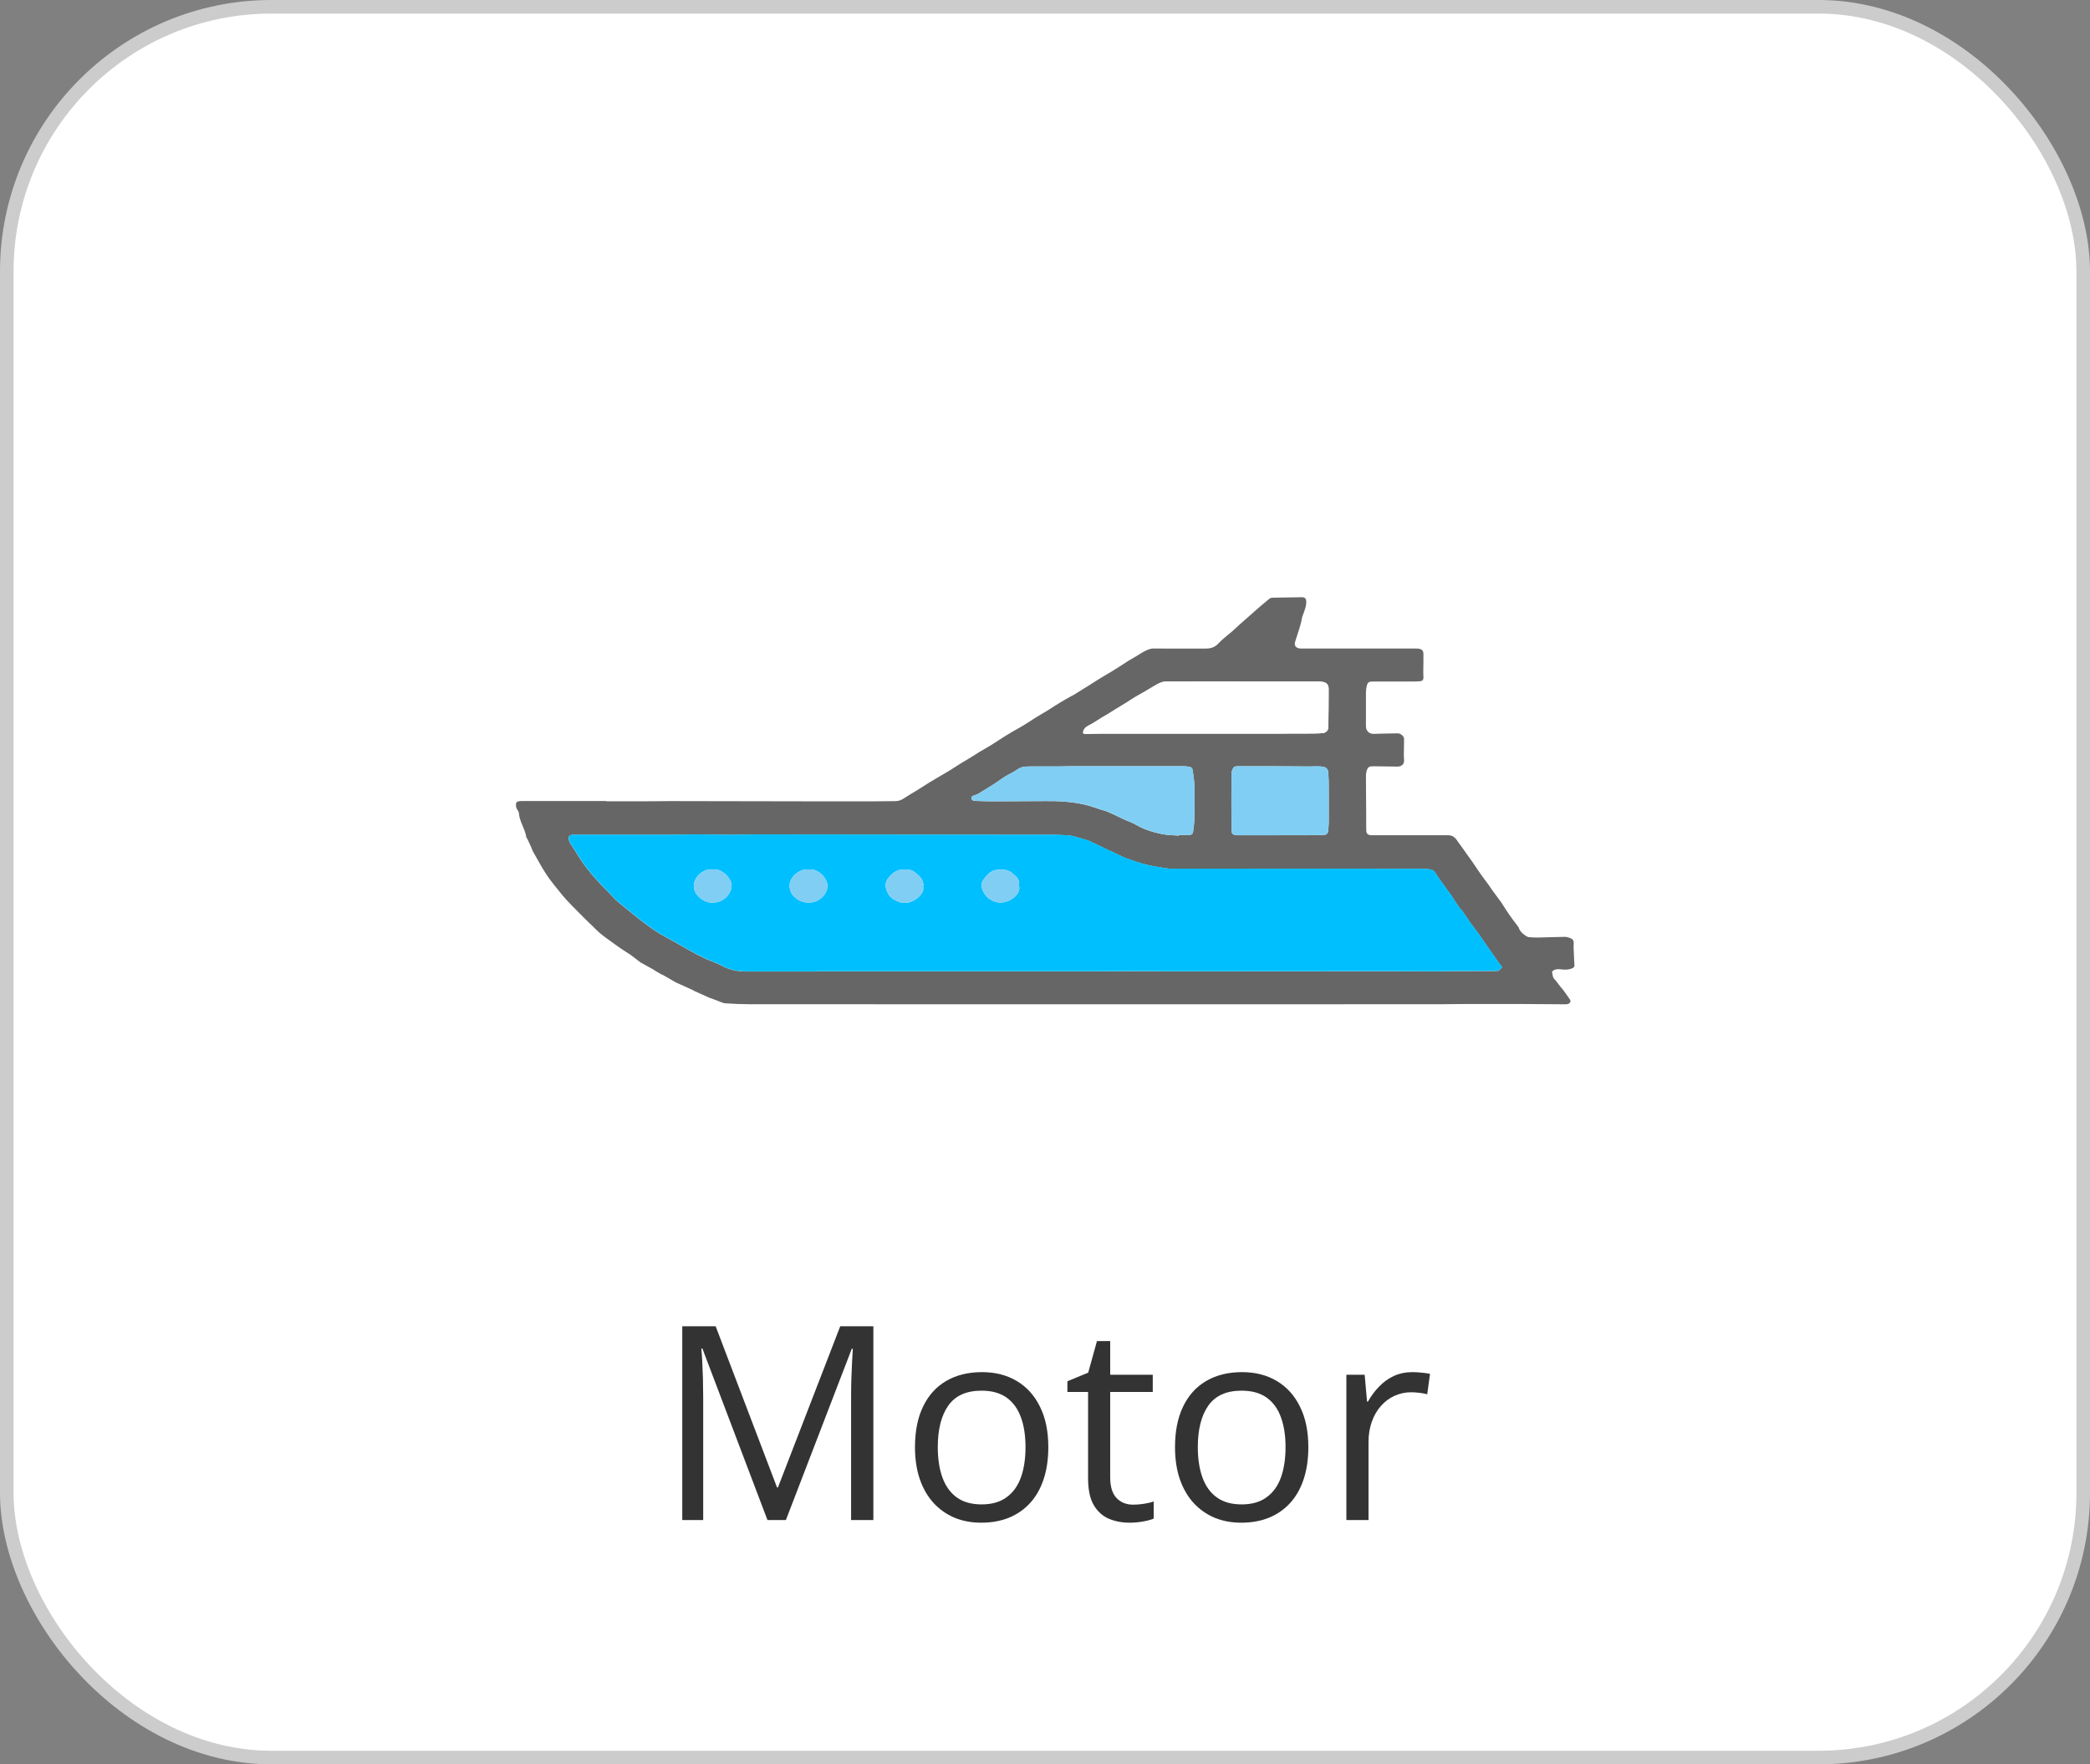 <svg width="77" height="65" viewBox="0 0 77 65" fill="none" xmlns="http://www.w3.org/2000/svg">
<rect x="0" y="0" width="77" height="65" fill="#808080" stroke="none"/>
<rect x="0.25" y="0.25" width="76.5" height="64.5" rx="9.75" fill="white" stroke="#CCCCCC" stroke-width="0.5"/>
<g clip-path="url(#clip0_39_25)">
<path d="M22.336 29.521C22.8 29.521 23.264 29.521 23.726 29.521C24.055 29.521 24.383 29.513 24.713 29.513C26.539 29.515 28.367 29.519 30.193 29.523C30.86 29.523 31.526 29.523 32.194 29.523C32.461 29.523 32.726 29.513 32.992 29.514C33.123 29.514 33.223 29.466 33.324 29.398C33.479 29.294 33.646 29.201 33.806 29.102C33.958 29.008 34.109 28.909 34.261 28.814C34.353 28.757 34.446 28.704 34.54 28.649C34.698 28.556 34.858 28.465 35.014 28.369C35.151 28.285 35.285 28.194 35.421 28.109C35.466 28.08 35.514 28.056 35.561 28.028C35.609 27.998 35.658 27.968 35.706 27.938C35.759 27.906 35.814 27.875 35.867 27.841C35.936 27.799 36.003 27.752 36.072 27.71C36.217 27.624 36.364 27.543 36.507 27.455C36.666 27.357 36.818 27.253 36.974 27.155C37.065 27.097 37.157 27.04 37.25 26.985C37.401 26.897 37.556 26.816 37.705 26.725C37.863 26.63 38.016 26.524 38.172 26.427C38.309 26.341 38.453 26.263 38.59 26.178C38.743 26.083 38.891 25.983 39.045 25.89C39.183 25.806 39.325 25.727 39.467 25.647C39.495 25.631 39.527 25.619 39.555 25.602C39.744 25.486 39.932 25.369 40.12 25.251C40.252 25.169 40.381 25.082 40.514 25.001C40.67 24.905 40.828 24.814 40.987 24.719C41.076 24.666 41.164 24.609 41.252 24.553C41.412 24.451 41.564 24.343 41.731 24.253C41.95 24.133 42.142 23.973 42.395 23.902C42.427 23.893 42.463 23.893 42.498 23.893C43.14 23.893 43.783 23.898 44.425 23.894C44.6 23.894 44.752 23.85 44.877 23.716C45.031 23.55 45.221 23.412 45.394 23.261C45.484 23.182 45.572 23.1 45.66 23.018C45.763 22.926 45.867 22.836 45.971 22.744C46.081 22.646 46.189 22.548 46.301 22.452C46.456 22.317 46.613 22.183 46.774 22.053C46.804 22.029 46.86 22.019 46.905 22.019C47.259 22.011 47.611 22.007 47.966 22.003C48.07 22.003 48.116 22.049 48.124 22.141C48.137 22.332 48.054 22.505 47.994 22.683C47.988 22.701 47.976 22.718 47.973 22.737C47.925 23.048 47.804 23.344 47.715 23.645C47.67 23.799 47.759 23.893 47.94 23.893C49.313 23.893 50.685 23.893 52.058 23.893C52.114 23.893 52.171 23.89 52.227 23.895C52.383 23.91 52.439 23.956 52.442 24.096C52.446 24.299 52.439 24.505 52.437 24.709C52.437 24.783 52.437 24.858 52.442 24.933C52.449 25.049 52.412 25.094 52.284 25.102C52.169 25.108 52.053 25.108 51.937 25.108C51.485 25.108 51.035 25.108 50.583 25.108C50.432 25.108 50.387 25.137 50.355 25.267C50.337 25.346 50.324 25.426 50.324 25.506C50.321 25.92 50.321 26.335 50.324 26.749C50.324 26.795 50.331 26.845 50.352 26.885C50.403 26.987 50.486 27.041 50.625 27.036C50.916 27.024 51.206 27.024 51.497 27.017C51.598 27.015 51.729 27.123 51.729 27.22C51.729 27.428 51.722 27.634 51.72 27.843C51.72 27.9 51.726 27.958 51.729 28.016C51.737 28.153 51.631 28.245 51.478 28.242C51.187 28.237 50.896 28.233 50.605 28.23C50.44 28.229 50.394 28.257 50.351 28.398C50.333 28.456 50.324 28.518 50.324 28.578C50.325 29.113 50.331 29.647 50.334 30.182C50.334 30.323 50.33 30.463 50.336 30.604C50.342 30.72 50.406 30.771 50.541 30.772C50.7 30.774 50.86 30.772 51.02 30.772C51.8 30.772 52.581 30.77 53.361 30.772C53.536 30.772 53.632 30.879 53.709 31.003C53.742 31.055 53.783 31.104 53.819 31.155C53.845 31.19 53.87 31.224 53.894 31.259C53.95 31.337 54.006 31.418 54.062 31.496C54.125 31.584 54.19 31.672 54.251 31.76C54.349 31.903 54.443 32.049 54.544 32.192C54.646 32.337 54.753 32.477 54.859 32.621C54.889 32.663 54.914 32.708 54.944 32.749C55.06 32.908 55.178 33.066 55.294 33.225C55.298 33.232 55.306 33.238 55.311 33.245C55.407 33.396 55.5 33.548 55.603 33.696C55.699 33.836 55.806 33.971 55.909 34.109C55.922 34.127 55.942 34.145 55.948 34.165C55.992 34.303 56.093 34.402 56.221 34.482C56.255 34.503 56.297 34.525 56.337 34.527C56.465 34.537 56.593 34.542 56.721 34.539C57.031 34.533 57.34 34.517 57.65 34.515C57.73 34.515 57.815 34.543 57.887 34.577C57.959 34.61 57.985 34.673 57.979 34.753C57.97 34.879 57.979 35.006 57.985 35.134C57.991 35.281 57.998 35.426 58.005 35.572C58.008 35.636 57.956 35.662 57.898 35.684C57.771 35.732 57.641 35.728 57.51 35.712C57.409 35.7 57.308 35.696 57.224 35.759C57.206 35.772 57.177 35.795 57.18 35.807C57.205 35.903 57.195 36.006 57.28 36.087C57.336 36.14 57.378 36.207 57.424 36.267C57.465 36.319 57.506 36.371 57.548 36.423C57.554 36.429 57.562 36.435 57.568 36.441C57.66 36.569 57.754 36.695 57.84 36.824C57.889 36.896 57.839 36.977 57.745 36.993C57.706 37 57.664 36.999 57.623 36.999C57.066 36.995 56.508 36.989 55.951 36.988C55.347 36.987 54.743 36.987 54.138 36.988C53.775 36.988 53.412 36.997 53.048 36.997C49.353 36.999 45.659 37 41.965 37C37.182 37 32.4 37 27.618 36.997C27.321 36.997 27.023 36.984 26.728 36.964C26.636 36.957 26.545 36.909 26.456 36.877C26.371 36.847 26.286 36.812 26.2 36.78C26.188 36.776 26.175 36.776 26.164 36.771C25.967 36.683 25.771 36.596 25.575 36.507C25.555 36.498 25.54 36.481 25.522 36.474C25.337 36.389 25.152 36.306 24.966 36.223C24.95 36.215 24.93 36.211 24.915 36.202C24.759 36.112 24.603 36.022 24.447 35.932C24.41 35.911 24.368 35.899 24.331 35.878C24.255 35.835 24.181 35.79 24.108 35.746C24.094 35.738 24.085 35.726 24.071 35.719C23.931 35.642 23.791 35.564 23.653 35.487C23.631 35.475 23.609 35.466 23.589 35.451C23.472 35.362 23.359 35.269 23.238 35.183C23.119 35.099 22.991 35.025 22.871 34.942C22.724 34.842 22.583 34.738 22.441 34.635C22.328 34.554 22.214 34.474 22.11 34.385C22.01 34.301 21.921 34.206 21.828 34.115C21.747 34.037 21.662 33.959 21.582 33.88C21.46 33.76 21.341 33.638 21.221 33.516C21.099 33.39 20.974 33.266 20.856 33.138C20.758 33.03 20.666 32.916 20.576 32.803C20.462 32.661 20.347 32.521 20.24 32.376C20.15 32.251 20.067 32.121 19.988 31.989C19.865 31.78 19.747 31.568 19.628 31.356C19.606 31.315 19.595 31.267 19.576 31.223C19.53 31.123 19.484 31.024 19.437 30.924C19.422 30.891 19.393 30.86 19.387 30.826C19.34 30.526 19.136 30.263 19.117 29.955C19.114 29.909 19.075 29.865 19.054 29.819C19.041 29.791 19.02 29.765 19.017 29.737C18.989 29.545 19.023 29.511 19.261 29.51C19.592 29.507 19.925 29.51 20.257 29.51C20.953 29.51 21.649 29.51 22.343 29.51C22.343 29.513 22.343 29.515 22.343 29.518L22.336 29.521ZM30.1 35.788C31.159 35.788 32.218 35.788 33.276 35.788C35.484 35.788 37.695 35.788 39.904 35.788C40.599 35.788 41.294 35.782 41.99 35.78C42.365 35.78 42.742 35.788 43.117 35.788C45.749 35.788 48.381 35.784 51.014 35.783C51.655 35.783 52.297 35.787 52.939 35.788C53.155 35.788 53.371 35.78 53.587 35.779C54.107 35.776 54.627 35.775 55.146 35.772C55.167 35.772 55.198 35.772 55.21 35.763C55.256 35.722 55.306 35.679 55.336 35.628C55.345 35.614 55.294 35.572 55.27 35.542C55.237 35.499 55.204 35.455 55.173 35.411C55.134 35.355 55.098 35.298 55.059 35.242C54.963 35.105 54.865 34.967 54.768 34.83C54.675 34.697 54.586 34.561 54.491 34.429C54.381 34.275 54.264 34.127 54.154 33.974C54.054 33.834 53.962 33.69 53.866 33.55C53.848 33.525 53.821 33.505 53.798 33.481C53.778 33.46 53.76 33.437 53.745 33.413C53.692 33.336 53.64 33.258 53.589 33.18C53.558 33.134 53.531 33.088 53.503 33.042C53.483 33.012 53.463 32.98 53.442 32.95C53.399 32.89 53.35 32.833 53.307 32.773C53.203 32.628 53.099 32.481 52.996 32.335C52.959 32.281 52.918 32.228 52.888 32.171C52.847 32.095 52.788 32.043 52.694 32.032C52.6 32.021 52.507 32.009 52.413 32.009C49.364 32.007 46.316 32.007 43.266 32.005C43.17 32.005 43.071 32.008 42.975 31.993C42.724 31.953 42.469 31.916 42.224 31.855C41.984 31.795 41.751 31.713 41.519 31.631C41.383 31.583 41.258 31.515 41.127 31.456C41.11 31.448 41.095 31.439 41.079 31.431C40.976 31.383 40.875 31.336 40.773 31.288C40.734 31.271 40.694 31.255 40.655 31.236C40.577 31.198 40.499 31.159 40.42 31.12C40.352 31.087 40.283 31.054 40.215 31.023C40.169 31.002 40.122 30.978 40.072 30.962C39.931 30.916 39.789 30.872 39.646 30.835C39.548 30.81 39.445 30.784 39.344 30.776C39.149 30.763 38.95 30.758 38.754 30.756C35.141 30.751 31.528 30.747 27.915 30.744C27.611 30.744 27.308 30.756 27.003 30.755C26.545 30.755 26.089 30.746 25.631 30.744C25.334 30.744 25.036 30.755 24.739 30.755C24.071 30.756 23.404 30.755 22.736 30.755C22.22 30.755 21.703 30.755 21.185 30.755C21.15 30.755 21.115 30.755 21.081 30.758C20.968 30.771 20.931 30.83 20.954 30.927C20.983 31.052 21.063 31.152 21.135 31.259C21.237 31.41 21.322 31.57 21.426 31.719C21.531 31.873 21.646 32.024 21.766 32.171C21.893 32.324 22.031 32.469 22.167 32.616C22.245 32.701 22.331 32.78 22.411 32.864C22.502 32.958 22.586 33.058 22.681 33.148C22.776 33.238 22.883 33.32 22.985 33.404C23.164 33.55 23.344 33.7 23.527 33.843C23.674 33.959 23.824 34.072 23.977 34.179C24.091 34.261 24.207 34.339 24.329 34.411C24.484 34.503 24.645 34.585 24.804 34.674C24.992 34.779 25.18 34.887 25.367 34.994C25.453 35.043 25.54 35.093 25.628 35.139C25.708 35.182 25.791 35.219 25.872 35.259C25.923 35.285 25.973 35.314 26.027 35.337C26.22 35.419 26.425 35.484 26.607 35.584C26.88 35.732 27.169 35.791 27.483 35.791C28.353 35.791 29.224 35.791 30.097 35.791L30.1 35.788ZM45.593 25.107C44.713 25.107 43.833 25.106 42.951 25.11C42.864 25.11 42.768 25.14 42.689 25.179C42.539 25.255 42.398 25.349 42.252 25.432C42.102 25.519 41.95 25.603 41.8 25.692C41.699 25.752 41.605 25.819 41.505 25.88C41.345 25.98 41.184 26.078 41.023 26.176C40.975 26.206 40.928 26.238 40.878 26.267C40.825 26.3 40.771 26.332 40.717 26.364C40.678 26.387 40.639 26.408 40.601 26.431C40.435 26.532 40.277 26.645 40.101 26.732C39.994 26.785 39.934 26.849 39.905 26.948C39.887 27.011 39.917 27.044 39.991 27.041C40.181 27.037 40.372 27.029 40.562 27.029C42.808 27.029 45.053 27.029 47.3 27.029C47.378 27.029 47.456 27.025 47.535 27.025C47.762 27.025 47.991 27.027 48.219 27.025C48.391 27.024 48.562 27.025 48.733 27.009C48.852 26.999 48.933 26.909 48.934 26.803C48.942 26.331 48.951 25.859 48.948 25.387C48.948 25.204 48.85 25.123 48.642 25.113C48.476 25.105 48.311 25.11 48.145 25.11C47.292 25.11 46.441 25.11 45.588 25.11L45.593 25.107ZM43.432 30.782C43.432 30.775 43.432 30.768 43.432 30.762C43.56 30.762 43.688 30.763 43.816 30.762C43.901 30.76 43.949 30.716 43.956 30.642C43.973 30.483 44 30.325 44.003 30.165C44.009 29.746 44.006 29.329 44.006 28.91C44.006 28.882 44.002 28.855 43.999 28.828C43.988 28.745 43.977 28.661 43.967 28.578C43.955 28.492 43.949 28.402 43.923 28.318C43.914 28.288 43.858 28.257 43.818 28.249C43.736 28.234 43.651 28.23 43.566 28.23C43.162 28.229 42.759 28.23 42.355 28.23C41.359 28.23 40.361 28.23 39.366 28.23C39.25 28.23 39.133 28.238 39.017 28.238C38.668 28.238 38.317 28.24 37.967 28.238C37.796 28.238 37.631 28.238 37.482 28.348C37.345 28.448 37.178 28.517 37.03 28.608C36.898 28.689 36.779 28.785 36.648 28.869C36.444 29 36.236 29.125 36.028 29.251C36.006 29.265 35.979 29.274 35.953 29.283C35.879 29.31 35.772 29.327 35.787 29.415C35.804 29.51 35.917 29.506 36.003 29.51C36.218 29.518 36.435 29.522 36.651 29.522C37.268 29.522 37.885 29.519 38.502 29.513C38.986 29.507 39.462 29.533 39.937 29.638C40.227 29.702 40.494 29.817 40.777 29.893C40.795 29.898 40.81 29.909 40.827 29.917C40.923 29.961 41.023 30.001 41.116 30.047C41.282 30.128 41.445 30.21 41.621 30.276C41.814 30.349 41.981 30.474 42.172 30.546C42.389 30.628 42.62 30.692 42.85 30.736C43.039 30.772 43.236 30.77 43.429 30.784L43.432 30.782ZM47.108 30.771C47.474 30.771 47.841 30.772 48.208 30.771C48.397 30.771 48.583 30.763 48.77 30.759C48.873 30.756 48.924 30.703 48.931 30.616C48.942 30.506 48.953 30.396 48.954 30.286C48.957 29.891 48.956 29.495 48.954 29.101C48.954 28.899 48.954 28.698 48.94 28.497C48.928 28.312 48.862 28.252 48.653 28.237C48.51 28.228 48.365 28.24 48.222 28.238C47.786 28.236 47.352 28.232 46.917 28.23C46.485 28.229 46.052 28.23 45.621 28.23C45.547 28.23 45.466 28.23 45.433 28.297C45.4 28.364 45.37 28.44 45.37 28.512C45.365 29.198 45.367 29.885 45.37 30.571C45.37 30.726 45.43 30.772 45.606 30.772C46.108 30.772 46.608 30.772 47.11 30.772L47.108 30.771Z" fill="#666666"/>
<path d="M30.1 35.787C29.229 35.787 28.358 35.787 27.485 35.787C27.172 35.787 26.881 35.73 26.61 35.58C26.428 35.482 26.224 35.415 26.03 35.332C25.977 35.31 25.928 35.281 25.875 35.255C25.794 35.215 25.711 35.176 25.631 35.135C25.542 35.089 25.456 35.039 25.37 34.99C25.182 34.883 24.995 34.775 24.807 34.67C24.65 34.582 24.487 34.499 24.332 34.407C24.21 34.335 24.094 34.257 23.98 34.175C23.827 34.066 23.677 33.954 23.53 33.84C23.347 33.696 23.169 33.548 22.988 33.4C22.886 33.316 22.78 33.234 22.684 33.144C22.589 33.053 22.505 32.954 22.414 32.86C22.334 32.776 22.248 32.696 22.17 32.612C22.034 32.465 21.896 32.32 21.769 32.167C21.649 32.021 21.536 31.869 21.429 31.715C21.326 31.564 21.24 31.405 21.138 31.255C21.066 31.148 20.986 31.048 20.957 30.923C20.935 30.826 20.971 30.767 21.084 30.754C21.118 30.75 21.153 30.751 21.188 30.751C21.704 30.751 22.221 30.751 22.739 30.751C23.407 30.751 24.074 30.754 24.742 30.751C25.039 30.751 25.337 30.739 25.634 30.74C26.092 30.74 26.548 30.751 27.006 30.751C27.311 30.751 27.614 30.739 27.918 30.74C31.531 30.743 35.144 30.747 38.757 30.752C38.954 30.752 39.152 30.758 39.347 30.772C39.448 30.779 39.551 30.804 39.649 30.831C39.792 30.868 39.935 30.914 40.075 30.958C40.125 30.974 40.172 30.998 40.218 31.019C40.288 31.051 40.355 31.084 40.423 31.116C40.502 31.155 40.58 31.195 40.658 31.232C40.696 31.251 40.737 31.267 40.776 31.284C40.878 31.331 40.979 31.379 41.082 31.427C41.098 31.435 41.113 31.445 41.13 31.452C41.26 31.511 41.386 31.579 41.522 31.627C41.754 31.709 41.986 31.791 42.227 31.851C42.472 31.912 42.727 31.949 42.979 31.989C43.074 32.004 43.171 32.001 43.269 32.001C46.319 32.003 49.367 32.003 52.416 32.005C52.51 32.005 52.603 32.019 52.697 32.028C52.793 32.039 52.852 32.091 52.891 32.167C52.921 32.224 52.962 32.276 52.999 32.331C53.102 32.477 53.206 32.624 53.31 32.769C53.353 32.829 53.402 32.886 53.445 32.946C53.468 32.976 53.486 33.008 53.506 33.038C53.534 33.084 53.561 33.13 53.592 33.176C53.643 33.254 53.696 33.332 53.748 33.409C53.765 33.433 53.783 33.454 53.801 33.477C53.822 33.501 53.851 33.521 53.869 33.546C53.965 33.688 54.057 33.831 54.157 33.97C54.265 34.123 54.384 34.271 54.494 34.425C54.589 34.557 54.678 34.693 54.771 34.826C54.868 34.963 54.966 35.1 55.062 35.238C55.101 35.294 55.137 35.351 55.176 35.407C55.208 35.451 55.24 35.495 55.273 35.538C55.295 35.567 55.347 35.61 55.339 35.624C55.308 35.675 55.259 35.718 55.213 35.759C55.201 35.77 55.17 35.768 55.149 35.768C54.63 35.771 54.11 35.772 53.59 35.775C53.374 35.775 53.158 35.784 52.942 35.784C52.3 35.784 51.658 35.779 51.017 35.779C48.385 35.779 45.752 35.783 43.12 35.784C42.745 35.784 42.368 35.776 41.993 35.776C41.297 35.776 40.602 35.783 39.907 35.784C37.698 35.784 35.487 35.784 33.279 35.784C32.219 35.784 31.16 35.784 30.103 35.784L30.1 35.787ZM34.003 32.627C34.012 32.627 34.021 32.627 34.031 32.627C34.006 32.545 34.002 32.453 33.954 32.384C33.89 32.291 33.801 32.208 33.708 32.136C33.648 32.089 33.562 32.052 33.482 32.043C33.244 32.013 33.015 32.043 32.848 32.216C32.744 32.323 32.637 32.431 32.631 32.59C32.625 32.736 32.672 32.849 32.756 32.976C32.848 33.112 32.986 33.172 33.123 33.225C33.375 33.324 33.61 33.229 33.797 33.085C33.94 32.974 34.058 32.826 34.003 32.629V32.627ZM26.255 32.032C25.926 31.987 25.552 32.303 25.561 32.66C25.571 32.981 25.937 33.264 26.253 33.257C26.634 33.249 26.922 32.976 26.952 32.657C26.979 32.381 26.603 31.981 26.255 32.032ZM29.801 32.032C29.446 31.997 29.07 32.317 29.09 32.67C29.108 32.986 29.42 33.252 29.789 33.253C30.16 33.253 30.464 32.976 30.485 32.664C30.505 32.364 30.151 31.997 29.801 32.032ZM37.544 32.641C37.555 32.516 37.544 32.409 37.458 32.321C37.398 32.259 37.332 32.197 37.262 32.143C37.083 32 36.691 32 36.498 32.129C36.382 32.207 36.306 32.305 36.232 32.412C36.158 32.517 36.141 32.629 36.181 32.736C36.245 32.916 36.343 33.068 36.553 33.174C36.849 33.326 37.145 33.232 37.35 33.069C37.491 32.957 37.583 32.809 37.544 32.641Z" fill="#00BFFF"/>
<path d="M45.593 25.107C46.445 25.107 47.297 25.107 48.149 25.107C48.315 25.107 48.481 25.102 48.647 25.11C48.855 25.12 48.951 25.202 48.953 25.384C48.954 25.856 48.947 26.328 48.939 26.8C48.937 26.908 48.856 26.996 48.737 27.007C48.567 27.023 48.395 27.021 48.223 27.023C47.996 27.025 47.767 27.023 47.539 27.023C47.461 27.023 47.383 27.027 47.304 27.027C45.058 27.027 42.813 27.027 40.566 27.027C40.377 27.027 40.185 27.035 39.995 27.039C39.922 27.04 39.891 27.008 39.91 26.945C39.938 26.847 39.998 26.783 40.105 26.729C40.28 26.643 40.44 26.529 40.606 26.428C40.643 26.405 40.684 26.384 40.722 26.361C40.776 26.329 40.829 26.297 40.883 26.264C40.931 26.235 40.978 26.203 41.027 26.174C41.189 26.075 41.35 25.976 41.51 25.878C41.609 25.816 41.704 25.75 41.805 25.69C41.954 25.602 42.106 25.518 42.257 25.43C42.403 25.346 42.543 25.252 42.694 25.177C42.772 25.138 42.867 25.107 42.956 25.107C43.836 25.102 44.716 25.105 45.597 25.105L45.593 25.107Z" fill="white"/>
<path d="M43.432 30.782C43.239 30.767 43.042 30.771 42.853 30.734C42.623 30.688 42.392 30.624 42.175 30.543C41.983 30.471 41.815 30.346 41.624 30.274C41.448 30.207 41.285 30.126 41.119 30.044C41.024 29.998 40.926 29.956 40.83 29.914C40.813 29.906 40.798 29.895 40.78 29.89C40.497 29.814 40.23 29.699 39.94 29.635C39.465 29.531 38.989 29.505 38.505 29.51C37.889 29.517 37.271 29.518 36.654 29.519C36.438 29.519 36.221 29.515 36.006 29.507C35.92 29.505 35.807 29.507 35.79 29.413C35.775 29.326 35.881 29.307 35.956 29.281C35.982 29.271 36.009 29.262 36.031 29.249C36.238 29.122 36.446 28.997 36.651 28.866C36.782 28.782 36.901 28.686 37.033 28.605C37.181 28.514 37.348 28.446 37.485 28.345C37.634 28.236 37.797 28.236 37.97 28.236C38.32 28.237 38.671 28.236 39.021 28.236C39.137 28.236 39.253 28.228 39.369 28.228C40.364 28.228 41.362 28.228 42.358 28.228C42.762 28.228 43.165 28.226 43.569 28.228C43.654 28.228 43.739 28.232 43.821 28.246C43.861 28.253 43.916 28.285 43.926 28.316C43.952 28.4 43.958 28.488 43.97 28.576C43.982 28.658 43.991 28.742 44.002 28.825C44.005 28.853 44.009 28.88 44.009 28.907C44.009 29.326 44.014 29.743 44.006 30.162C44.003 30.32 43.977 30.48 43.959 30.639C43.952 30.714 43.904 30.756 43.819 30.759C43.691 30.762 43.563 30.759 43.435 30.759C43.435 30.766 43.435 30.772 43.435 30.779L43.432 30.782Z" fill="#80CEF4"/>
<path d="M47.11 30.771C46.608 30.771 46.108 30.771 45.606 30.771C45.43 30.771 45.371 30.726 45.37 30.57C45.367 29.883 45.365 29.197 45.37 28.51C45.37 28.438 45.4 28.362 45.433 28.296C45.466 28.228 45.547 28.229 45.621 28.229C46.054 28.229 46.486 28.229 46.917 28.229C47.352 28.23 47.786 28.236 48.222 28.237C48.365 28.237 48.51 28.225 48.653 28.236C48.861 28.25 48.928 28.31 48.94 28.496C48.954 28.697 48.953 28.898 48.954 29.099C48.956 29.494 48.957 29.89 48.954 30.285C48.954 30.395 48.942 30.506 48.931 30.615C48.924 30.7 48.874 30.755 48.77 30.758C48.583 30.763 48.395 30.768 48.208 30.77C47.842 30.771 47.476 30.77 47.108 30.77L47.11 30.771Z" fill="#80CEF4"/>
<path d="M34.003 32.628C34.058 32.825 33.942 32.973 33.797 33.084C33.61 33.228 33.375 33.322 33.123 33.224C32.986 33.17 32.848 33.11 32.756 32.974C32.672 32.848 32.625 32.734 32.631 32.589C32.637 32.431 32.744 32.323 32.848 32.215C33.015 32.043 33.244 32.012 33.482 32.041C33.562 32.051 33.648 32.088 33.708 32.135C33.801 32.207 33.89 32.291 33.954 32.383C34 32.452 34.006 32.544 34.031 32.625C34.021 32.625 34.012 32.625 34.003 32.625V32.628Z" fill="#80CEF4"/>
<path d="M26.256 32.033C26.604 31.983 26.981 32.381 26.954 32.658C26.922 32.976 26.636 33.249 26.255 33.258C25.938 33.265 25.572 32.984 25.563 32.661C25.554 32.304 25.928 31.988 26.256 32.033Z" fill="#80CEF4"/>
<path d="M29.803 32.033C30.152 31.999 30.508 32.365 30.487 32.665C30.466 32.977 30.161 33.254 29.791 33.254C29.422 33.254 29.11 32.988 29.092 32.672C29.07 32.319 29.446 31.997 29.803 32.033Z" fill="#80CEF4"/>
<path d="M37.544 32.642C37.583 32.812 37.491 32.958 37.35 33.07C37.145 33.232 36.849 33.326 36.553 33.176C36.343 33.069 36.245 32.917 36.181 32.737C36.143 32.63 36.159 32.519 36.232 32.413C36.307 32.307 36.382 32.208 36.498 32.131C36.691 32.003 37.083 32.001 37.262 32.144C37.332 32.2 37.398 32.26 37.458 32.323C37.542 32.411 37.555 32.517 37.544 32.642Z" fill="#80CEF4"/>
</g>
<path d="M28.275 56L25.878 49.682H25.839C25.852 49.815 25.863 49.978 25.873 50.17C25.883 50.362 25.891 50.572 25.898 50.8C25.904 51.024 25.907 51.254 25.907 51.488V56H25.136V48.861H26.366L28.627 54.799H28.661L30.956 48.861H32.177V56H31.356V51.43C31.356 51.218 31.36 51.007 31.366 50.795C31.373 50.58 31.381 50.378 31.391 50.19C31.4 49.997 31.41 49.831 31.42 49.691H31.381L28.954 56H28.275ZM38.622 53.315C38.622 53.754 38.565 54.146 38.451 54.491C38.337 54.836 38.173 55.128 37.958 55.365C37.743 55.603 37.483 55.785 37.177 55.912C36.874 56.036 36.531 56.098 36.147 56.098C35.788 56.098 35.46 56.036 35.16 55.912C34.864 55.785 34.607 55.603 34.389 55.365C34.174 55.128 34.006 54.836 33.886 54.491C33.769 54.146 33.71 53.754 33.71 53.315C33.71 52.728 33.809 52.23 34.008 51.82C34.206 51.407 34.49 51.093 34.857 50.878C35.228 50.66 35.67 50.551 36.181 50.551C36.669 50.551 37.095 50.66 37.46 50.878C37.828 51.096 38.113 51.412 38.315 51.825C38.52 52.235 38.622 52.732 38.622 53.315ZM34.55 53.315C34.55 53.744 34.607 54.117 34.721 54.433C34.835 54.748 35.01 54.992 35.248 55.165C35.486 55.338 35.792 55.424 36.166 55.424C36.537 55.424 36.842 55.338 37.079 55.165C37.32 54.992 37.497 54.748 37.611 54.433C37.725 54.117 37.782 53.744 37.782 53.315C37.782 52.888 37.725 52.52 37.611 52.211C37.497 51.898 37.322 51.658 37.084 51.488C36.846 51.319 36.539 51.234 36.161 51.234C35.605 51.234 35.196 51.418 34.935 51.786C34.678 52.154 34.55 52.663 34.55 53.315ZM41.752 55.434C41.885 55.434 42.022 55.422 42.162 55.399C42.302 55.377 42.416 55.349 42.504 55.316V55.946C42.41 55.989 42.278 56.024 42.108 56.054C41.942 56.083 41.78 56.098 41.62 56.098C41.337 56.098 41.08 56.049 40.849 55.951C40.617 55.85 40.432 55.681 40.292 55.443C40.155 55.206 40.087 54.877 40.087 54.457V51.283H39.325V50.888L40.092 50.57L40.414 49.408H40.902V50.648H42.47V51.283H40.902V54.433C40.902 54.768 40.979 55.019 41.132 55.185C41.288 55.351 41.495 55.434 41.752 55.434ZM48.202 53.315C48.202 53.754 48.145 54.146 48.031 54.491C47.917 54.836 47.753 55.128 47.538 55.365C47.323 55.603 47.063 55.785 46.757 55.912C46.454 56.036 46.111 56.098 45.727 56.098C45.368 56.098 45.04 56.036 44.74 55.912C44.444 55.785 44.187 55.603 43.969 55.365C43.754 55.128 43.586 54.836 43.466 54.491C43.349 54.146 43.29 53.754 43.29 53.315C43.29 52.728 43.389 52.23 43.588 51.82C43.786 51.407 44.07 51.093 44.438 50.878C44.809 50.66 45.25 50.551 45.761 50.551C46.249 50.551 46.675 50.66 47.04 50.878C47.408 51.096 47.693 51.412 47.895 51.825C48.1 52.235 48.202 52.732 48.202 53.315ZM44.13 53.315C44.13 53.744 44.187 54.117 44.301 54.433C44.415 54.748 44.59 54.992 44.828 55.165C45.066 55.338 45.372 55.424 45.746 55.424C46.117 55.424 46.422 55.338 46.659 55.165C46.9 54.992 47.078 54.748 47.191 54.433C47.305 54.117 47.362 53.744 47.362 53.315C47.362 52.888 47.305 52.52 47.191 52.211C47.078 51.898 46.902 51.658 46.664 51.488C46.426 51.319 46.119 51.234 45.741 51.234C45.185 51.234 44.776 51.418 44.516 51.786C44.258 52.154 44.13 52.663 44.13 53.315ZM52.035 50.551C52.143 50.551 52.255 50.557 52.372 50.57C52.489 50.58 52.593 50.595 52.685 50.614L52.582 51.366C52.494 51.343 52.397 51.325 52.289 51.312C52.182 51.3 52.081 51.293 51.986 51.293C51.772 51.293 51.568 51.337 51.376 51.425C51.187 51.509 51.021 51.633 50.878 51.796C50.735 51.955 50.622 52.149 50.541 52.377C50.46 52.602 50.419 52.852 50.419 53.129V56H49.603V50.648H50.277L50.365 51.635H50.399C50.51 51.436 50.644 51.255 50.8 51.093C50.956 50.927 51.137 50.795 51.342 50.697C51.55 50.6 51.781 50.551 52.035 50.551Z" fill="#333333"/>
<defs>
<clipPath id="clip0_39_25">
<rect width="39" height="15" fill="white" transform="translate(19 22)"/>
</clipPath>
</defs>
</svg>
